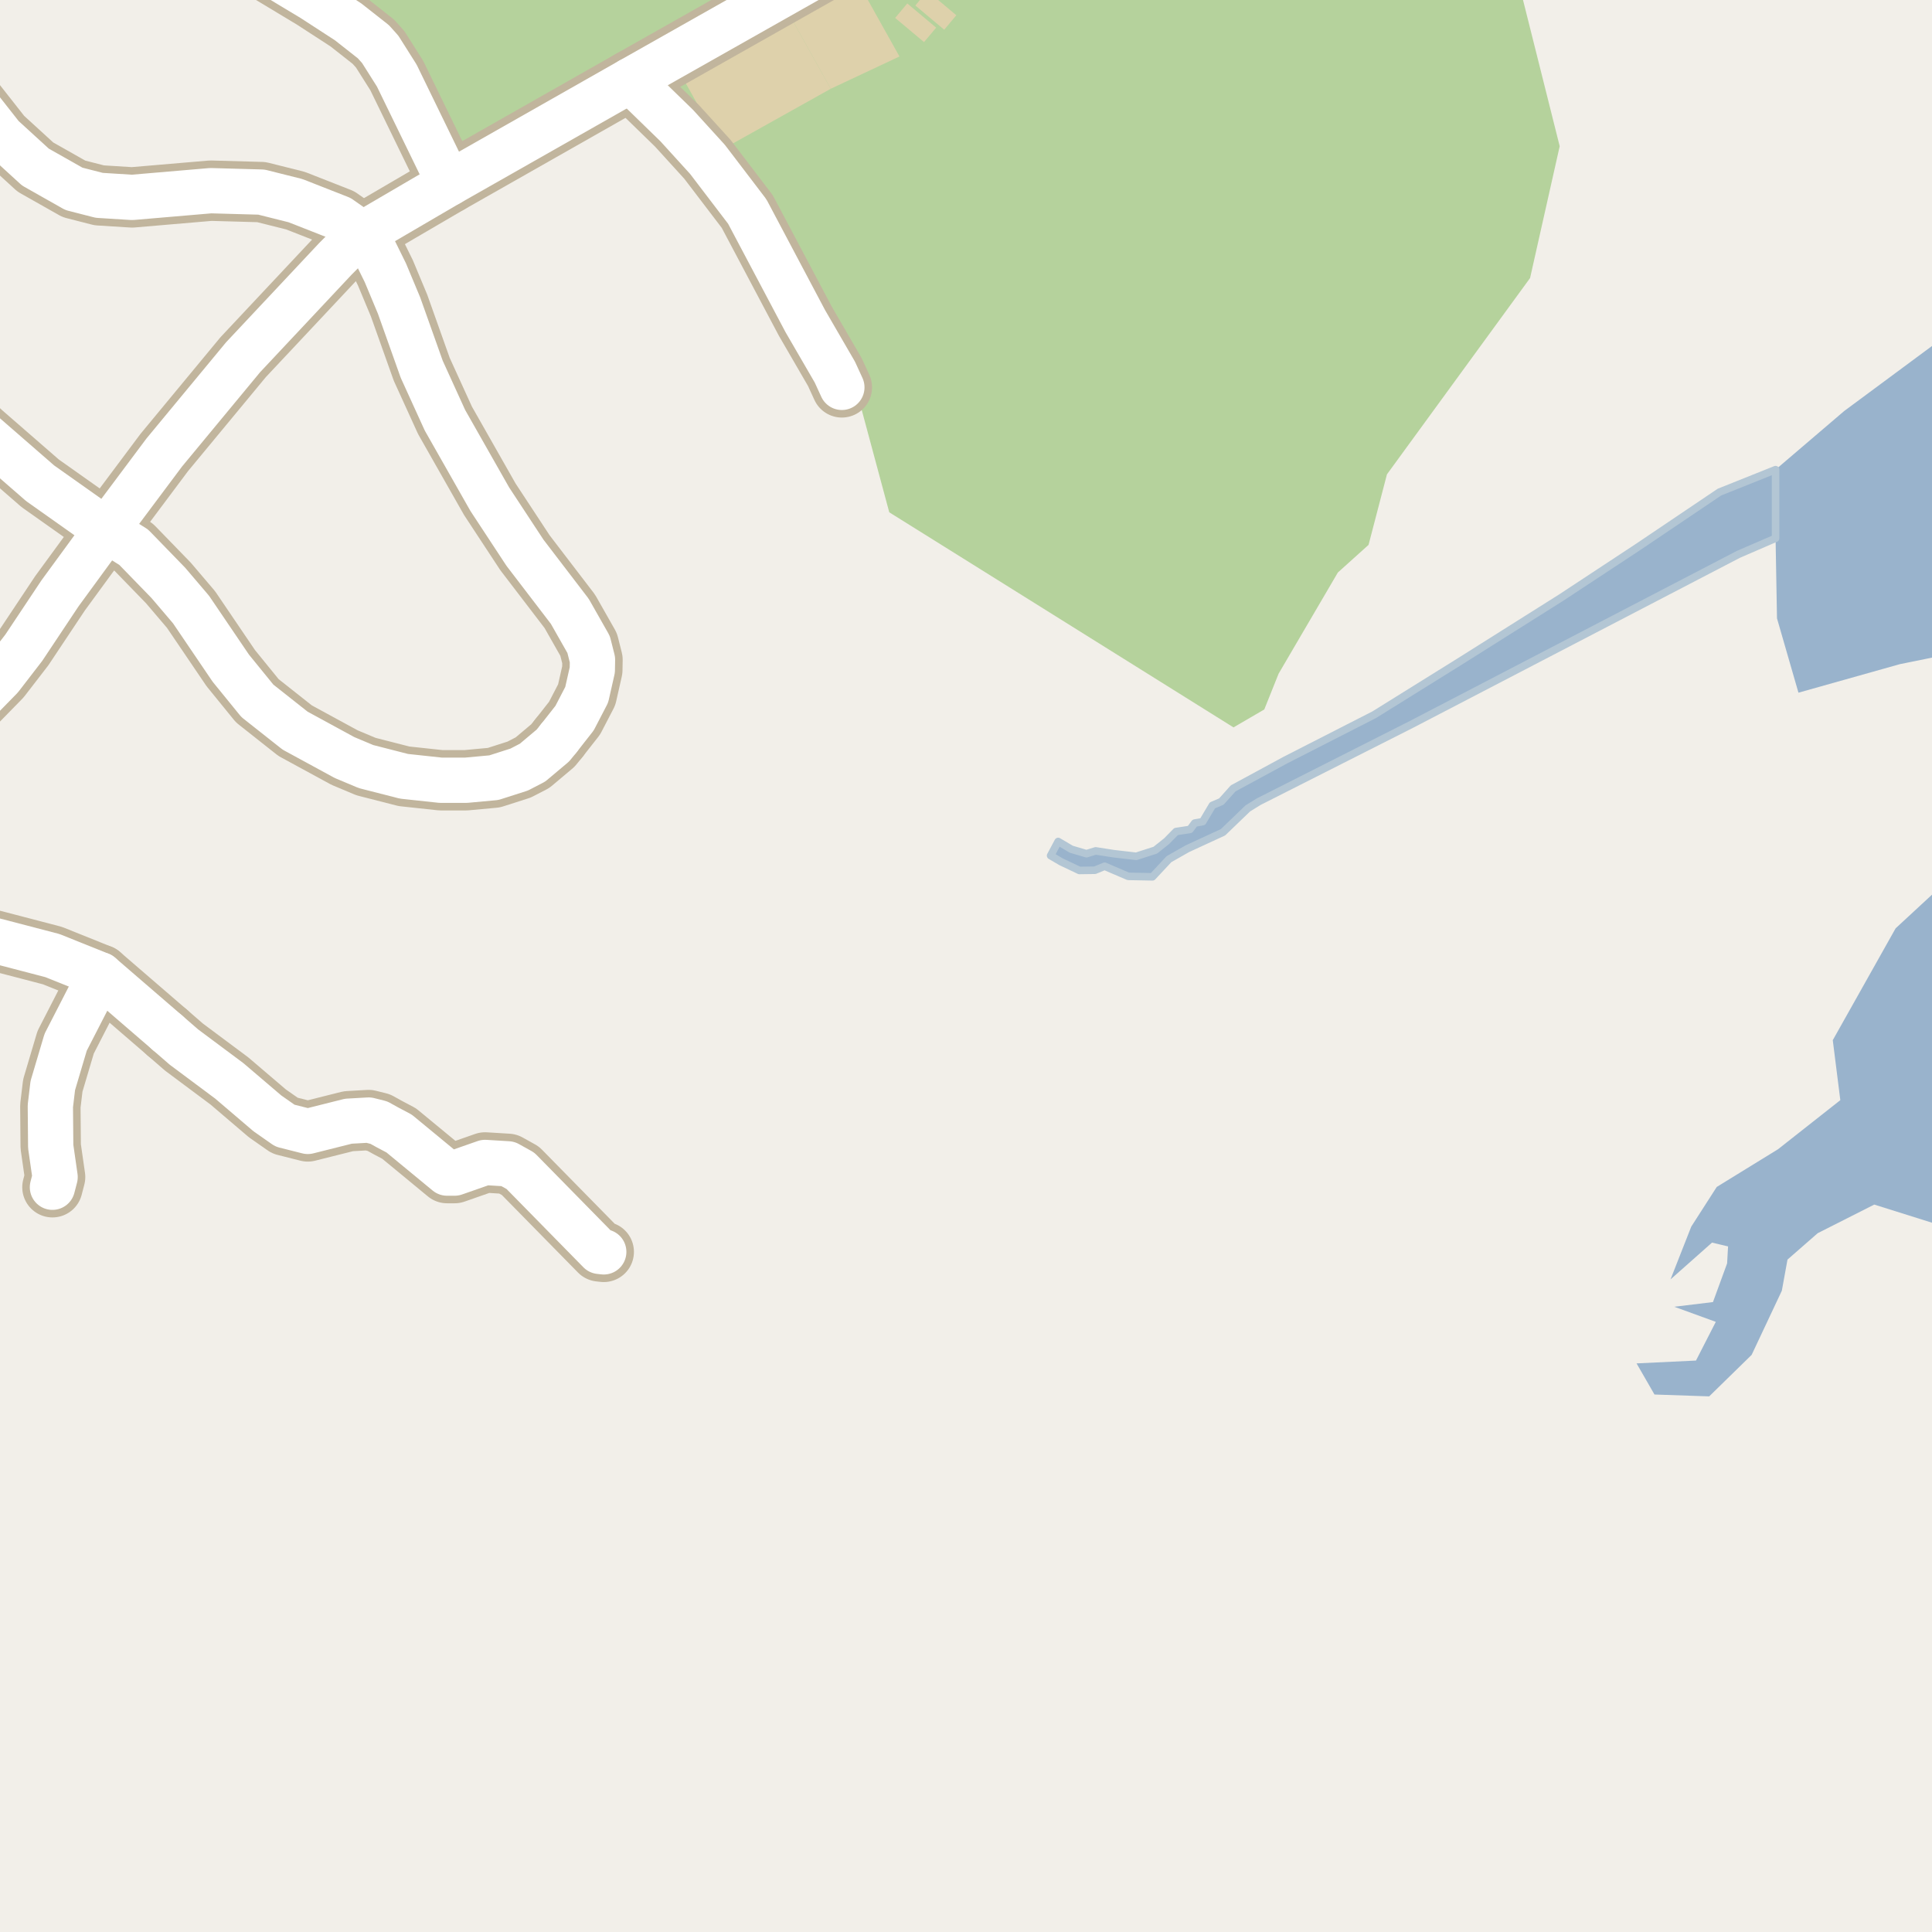 <?xml version="1.0" encoding="UTF-8"?>
<svg xmlns="http://www.w3.org/2000/svg" xmlns:xlink="http://www.w3.org/1999/xlink" width="256pt" height="256pt" viewBox="0 0 256 256" version="1.1">
<g id="surface2">
<rect x="0" y="0" width="256" height="256" style="fill:rgb(60%,70.196%,80%);fill-opacity:1;stroke:none;"/>
<path style=" stroke:none;fill-rule:evenodd;fill:rgb(94.902%,93.725%,91.373%);fill-opacity:1;" d="M 259 -4 L 259 43.625 L 244.367 54.461 L 235.273 62.23 L 235.273 71.324 L 235.461 81.934 L 238.305 91.785 L 251.758 88 L 259 86.531 L 259 115.773 L 251.18 123.008 L 242.852 137.828 L 243.852 145.777 L 235.602 152.277 L 227.477 157.277 L 224.102 162.531 L 221.352 169.527 L 226.852 164.652 L 228.977 165.156 L 228.852 167.402 L 226.977 172.531 L 221.852 173.152 L 227.352 175.152 L 224.727 180.281 L 216.852 180.656 L 219.227 184.781 L 226.477 185.027 L 232.102 179.527 L 236.102 171.027 L 236.852 166.902 L 240.852 163.406 L 248.348 159.613 L 257.227 162.402 L 259 164.887 L 259 259 L -4 259 L -4 -4 Z M 259 -4 "/>
<path style=" stroke:none;fill-rule:evenodd;fill:rgb(70.98%,82.353%,61.176%);fill-opacity:1;" d="M 37.086 -4 L 51.168 5.148 L 59.98 23.145 L 87.605 7.18 L 95.598 21.539 L 113.344 51.203 L 117.832 67.883 L 127.547 73.949 L 163.445 96.383 L 167.523 94.008 L 169.422 89.266 L 177.277 75.855 L 181.34 72.199 L 183.777 62.855 L 202.742 36.844 L 206.668 19.375 L 200.805 -4 L 260 -4 Z M 37.086 -4 "/>
<path style=" stroke:none;fill-rule:evenodd;fill:rgb(87.059%,81.961%,67.059%);fill-opacity:1;" d="M 90.773 10.867 L 95.75 19.77 L 110.078 11.762 L 105.102 2.859 Z M 90.773 10.867 "/>
<path style=" stroke:none;fill-rule:evenodd;fill:rgb(87.059%,81.961%,67.059%);fill-opacity:1;" d="M 104.277 1.387 L 105.102 2.859 L 110.078 11.762 L 119.184 7.484 L 113.035 -3.512 Z M 104.277 1.387 "/>
<path style=" stroke:none;fill-rule:evenodd;fill:rgb(87.059%,81.961%,67.059%);fill-opacity:1;" d="M 121.285 0.73 L 125.113 3.941 L 126.719 2.02 L 122.895 -1.188 Z M 121.285 0.73 "/>
<path style=" stroke:none;fill-rule:evenodd;fill:rgb(87.059%,81.961%,67.059%);fill-opacity:1;" d="M 118.613 2.375 L 122.438 5.578 L 124.047 3.664 L 120.219 0.457 Z M 118.613 2.375 "/>
<path style=" stroke:none;fill-rule:evenodd;fill:rgb(60%,70.196%,80%);fill-opacity:1;" d="M 139.211 113.375 L 140.586 114.184 L 143.023 115.34 L 145.086 115.312 L 146.367 114.781 L 149.492 116.121 L 152.711 116.184 L 154.898 113.84 L 157.336 112.457 L 162.055 110.281 L 165.336 107.121 L 166.805 106.215 L 187.09 95.953 L 230.34 73.457 L 235.273 71.324 L 235.273 62.23 L 227.84 65.203 L 217.086 72.453 L 206.836 79.203 L 193.336 87.707 L 182.086 94.707 L 170.336 100.707 L 163.398 104.465 L 161.84 106.207 L 160.648 106.715 L 159.367 108.871 L 158.305 109.062 L 157.68 109.902 L 155.836 110.184 L 154.586 111.457 L 153.086 112.652 L 150.555 113.465 L 147.586 113.121 L 145.18 112.746 L 143.961 113.121 L 141.961 112.531 L 140.211 111.5 Z M 139.211 113.375 "/>
<path style="fill:none;stroke-width:1;stroke-linecap:round;stroke-linejoin:round;stroke:rgb(70.196%,77.647%,83.137%);stroke-opacity:1;stroke-miterlimit:10;" d="M 139.211 113.375 L 140.586 114.184 L 143.023 115.34 L 145.086 115.312 L 146.367 114.781 L 149.492 116.121 L 152.711 116.184 L 154.898 113.84 L 157.336 112.457 L 162.055 110.281 L 165.336 107.121 L 166.805 106.215 L 187.09 95.953 L 230.34 73.457 L 235.273 71.324 L 235.273 62.23 L 227.84 65.203 L 217.086 72.453 L 206.836 79.203 L 193.336 87.707 L 182.086 94.707 L 170.336 100.707 L 163.398 104.465 L 161.84 106.207 L 160.648 106.715 L 159.367 108.871 L 158.305 109.062 L 157.68 109.902 L 155.836 110.184 L 154.586 111.457 L 153.086 112.652 L 150.555 113.465 L 147.586 113.121 L 145.18 112.746 L 143.961 113.121 L 141.961 112.531 L 140.211 111.5 L 139.211 113.375 "/>
<path style="fill:none;stroke-width:8;stroke-linecap:round;stroke-linejoin:round;stroke:rgb(75.686%,70.98%,61.569%);stroke-opacity:1;stroke-miterlimit:10;" d="M 83.52 10.656 L 89.672 16.641 L 93.75 21.125 L 99.016 28.031 L 106.703 42.547 L 110.621 49.301 L 111.551 51.328 "/>
<path style="fill:none;stroke-width:8;stroke-linecap:round;stroke-linejoin:round;stroke:rgb(75.686%,70.98%,61.569%);stroke-opacity:1;stroke-miterlimit:10;" d="M 6.949 157.316 L 7.301 155.965 L 6.719 151.914 L 6.672 146.543 L 6.996 143.84 L 8.699 138.102 L 13.289 129.168 "/>
<path style="fill:none;stroke-width:8;stroke-linecap:round;stroke-linejoin:round;stroke:rgb(75.686%,70.98%,61.569%);stroke-opacity:1;stroke-miterlimit:10;" d="M 26.723 -9 L 41.438 -0.148 L 46.121 2.891 L 49.477 5.531 L 50.383 6.543 L 52.574 10.012 L 59.52 24.285 "/>
<path style="fill:none;stroke-width:8;stroke-linecap:round;stroke-linejoin:round;stroke:rgb(75.686%,70.98%,61.569%);stroke-opacity:1;stroke-miterlimit:10;" d="M 22.188 136.844 L 24.379 138.746 L 30.391 143.227 L 35.426 147.523 L 37.754 149.152 L 40.785 149.918 L 46.168 148.566 L 48.848 148.414 L 50.199 148.75 L 51.363 149.395 L 52.879 150.195 L 59.238 155.441 L 60.242 155.441 L 64.273 154.031 L 67.301 154.215 L 68.957 155.137 L 79.441 165.816 L 80 165.879 "/>
<path style="fill:none;stroke-width:8;stroke-linecap:round;stroke-linejoin:round;stroke:rgb(75.686%,70.98%,61.569%);stroke-opacity:1;stroke-miterlimit:10;" d="M -9 121.551 L -4.117 123.734 L 6.949 126.621 L 13.289 129.168 L 22.188 136.844 "/>
<path style="fill:none;stroke-width:8;stroke-linecap:round;stroke-linejoin:round;stroke:rgb(75.686%,70.98%,61.569%);stroke-opacity:1;stroke-miterlimit:10;" d="M -9 51.164 L -2.371 57.344 L 5.32 64.035 L 14.082 70.234 L 17.715 72.508 L 22.305 77.234 L 25.312 80.766 L 30.578 88.531 L 34.098 92.859 L 39.105 96.816 L 45.652 100.379 L 48.496 101.574 L 53.531 102.863 L 58.398 103.387 L 61.754 103.387 L 65.438 103.047 L 68.793 101.973 L 70.562 101.055 L 73.266 98.781 L 74.059 97.801 "/>
<path style="fill:none;stroke-width:8;stroke-linecap:round;stroke-linejoin:round;stroke:rgb(75.686%,70.98%,61.569%);stroke-opacity:1;stroke-miterlimit:10;" d="M -9 5.504 L -5.844 10.32 L 0.262 18.086 L 4.691 22.137 L 9.793 25.023 L 13.148 25.883 L 17.504 26.156 L 27.922 25.266 L 34.633 25.453 L 39.152 26.586 L 45.023 28.891 L 47.52 30.641 L 49.5 32.973 L 51.059 36.133 L 52.879 40.492 L 55.883 48.934 L 58.961 55.688 L 64.902 66.152 L 69.562 73.242 L 75.504 81.008 L 77.996 85.398 L 78.508 87.426 L 78.484 88.777 L 77.742 92.059 L 76.133 95.16 L 74.059 97.801 "/>
<path style="fill:none;stroke-width:8;stroke-linecap:round;stroke-linejoin:round;stroke:rgb(75.686%,70.98%,61.569%);stroke-opacity:1;stroke-miterlimit:10;" d="M -9 99.09 L 0.098 89.789 L 3.152 85.828 L 7.953 78.617 L 14.082 70.234 L 21.77 59.953 L 32.211 47.336 L 44.418 34.324 L 46.004 32.727 L 47.914 31.07 L 59.52 24.285 L 83.52 10.656 L 118.297 -9 "/>
<path style="fill:none;stroke-width:6;stroke-linecap:round;stroke-linejoin:round;stroke:rgb(100%,100%,100%);stroke-opacity:1;stroke-miterlimit:10;" d="M 83.52 10.656 L 89.672 16.641 L 93.75 21.125 L 99.016 28.031 L 106.703 42.547 L 110.621 49.301 L 111.551 51.328 "/>
<path style="fill:none;stroke-width:6;stroke-linecap:round;stroke-linejoin:round;stroke:rgb(100%,100%,100%);stroke-opacity:1;stroke-miterlimit:10;" d="M 6.949 157.316 L 7.301 155.965 L 6.719 151.914 L 6.672 146.543 L 6.996 143.84 L 8.699 138.102 L 13.289 129.168 "/>
<path style="fill:none;stroke-width:6;stroke-linecap:round;stroke-linejoin:round;stroke:rgb(100%,100%,100%);stroke-opacity:1;stroke-miterlimit:10;" d="M 26.723 -9 L 41.438 -0.148 L 46.121 2.891 L 49.477 5.531 L 50.383 6.543 L 52.574 10.012 L 59.52 24.285 "/>
<path style="fill:none;stroke-width:6;stroke-linecap:round;stroke-linejoin:round;stroke:rgb(100%,100%,100%);stroke-opacity:1;stroke-miterlimit:10;" d="M 22.188 136.844 L 24.379 138.746 L 30.391 143.227 L 35.426 147.523 L 37.754 149.152 L 40.785 149.918 L 46.168 148.566 L 48.848 148.414 L 50.199 148.75 L 51.363 149.395 L 52.879 150.195 L 59.238 155.441 L 60.242 155.441 L 64.273 154.031 L 67.301 154.215 L 68.957 155.137 L 79.441 165.816 L 80 165.879 "/>
<path style="fill:none;stroke-width:6;stroke-linecap:round;stroke-linejoin:round;stroke:rgb(100%,100%,100%);stroke-opacity:1;stroke-miterlimit:10;" d="M -9 121.551 L -4.117 123.734 L 6.949 126.621 L 13.289 129.168 L 22.188 136.844 "/>
<path style="fill:none;stroke-width:6;stroke-linecap:round;stroke-linejoin:round;stroke:rgb(100%,100%,100%);stroke-opacity:1;stroke-miterlimit:10;" d="M -9 51.164 L -2.371 57.344 L 5.32 64.035 L 14.082 70.234 L 17.715 72.508 L 22.305 77.234 L 25.312 80.766 L 30.578 88.531 L 34.098 92.859 L 39.105 96.816 L 45.652 100.379 L 48.496 101.574 L 53.531 102.863 L 58.398 103.387 L 61.754 103.387 L 65.438 103.047 L 68.793 101.973 L 70.562 101.055 L 73.266 98.781 L 74.059 97.801 "/>
<path style="fill:none;stroke-width:6;stroke-linecap:round;stroke-linejoin:round;stroke:rgb(100%,100%,100%);stroke-opacity:1;stroke-miterlimit:10;" d="M -9 5.504 L -5.844 10.32 L 0.262 18.086 L 4.691 22.137 L 9.793 25.023 L 13.148 25.883 L 17.504 26.156 L 27.922 25.266 L 34.633 25.453 L 39.152 26.586 L 45.023 28.891 L 47.52 30.641 L 49.5 32.973 L 51.059 36.133 L 52.879 40.492 L 55.883 48.934 L 58.961 55.688 L 64.902 66.152 L 69.562 73.242 L 75.504 81.008 L 77.996 85.398 L 78.508 87.426 L 78.484 88.777 L 77.742 92.059 L 76.133 95.16 L 74.059 97.801 "/>
<path style="fill:none;stroke-width:6;stroke-linecap:round;stroke-linejoin:round;stroke:rgb(100%,100%,100%);stroke-opacity:1;stroke-miterlimit:10;" d="M -9 99.09 L 0.098 89.789 L 3.152 85.828 L 7.953 78.617 L 14.082 70.234 L 21.77 59.953 L 32.211 47.336 L 44.418 34.324 L 46.004 32.727 L 47.914 31.07 L 59.52 24.285 L 83.52 10.656 L 118.297 -9 "/>
</g>
</svg>

